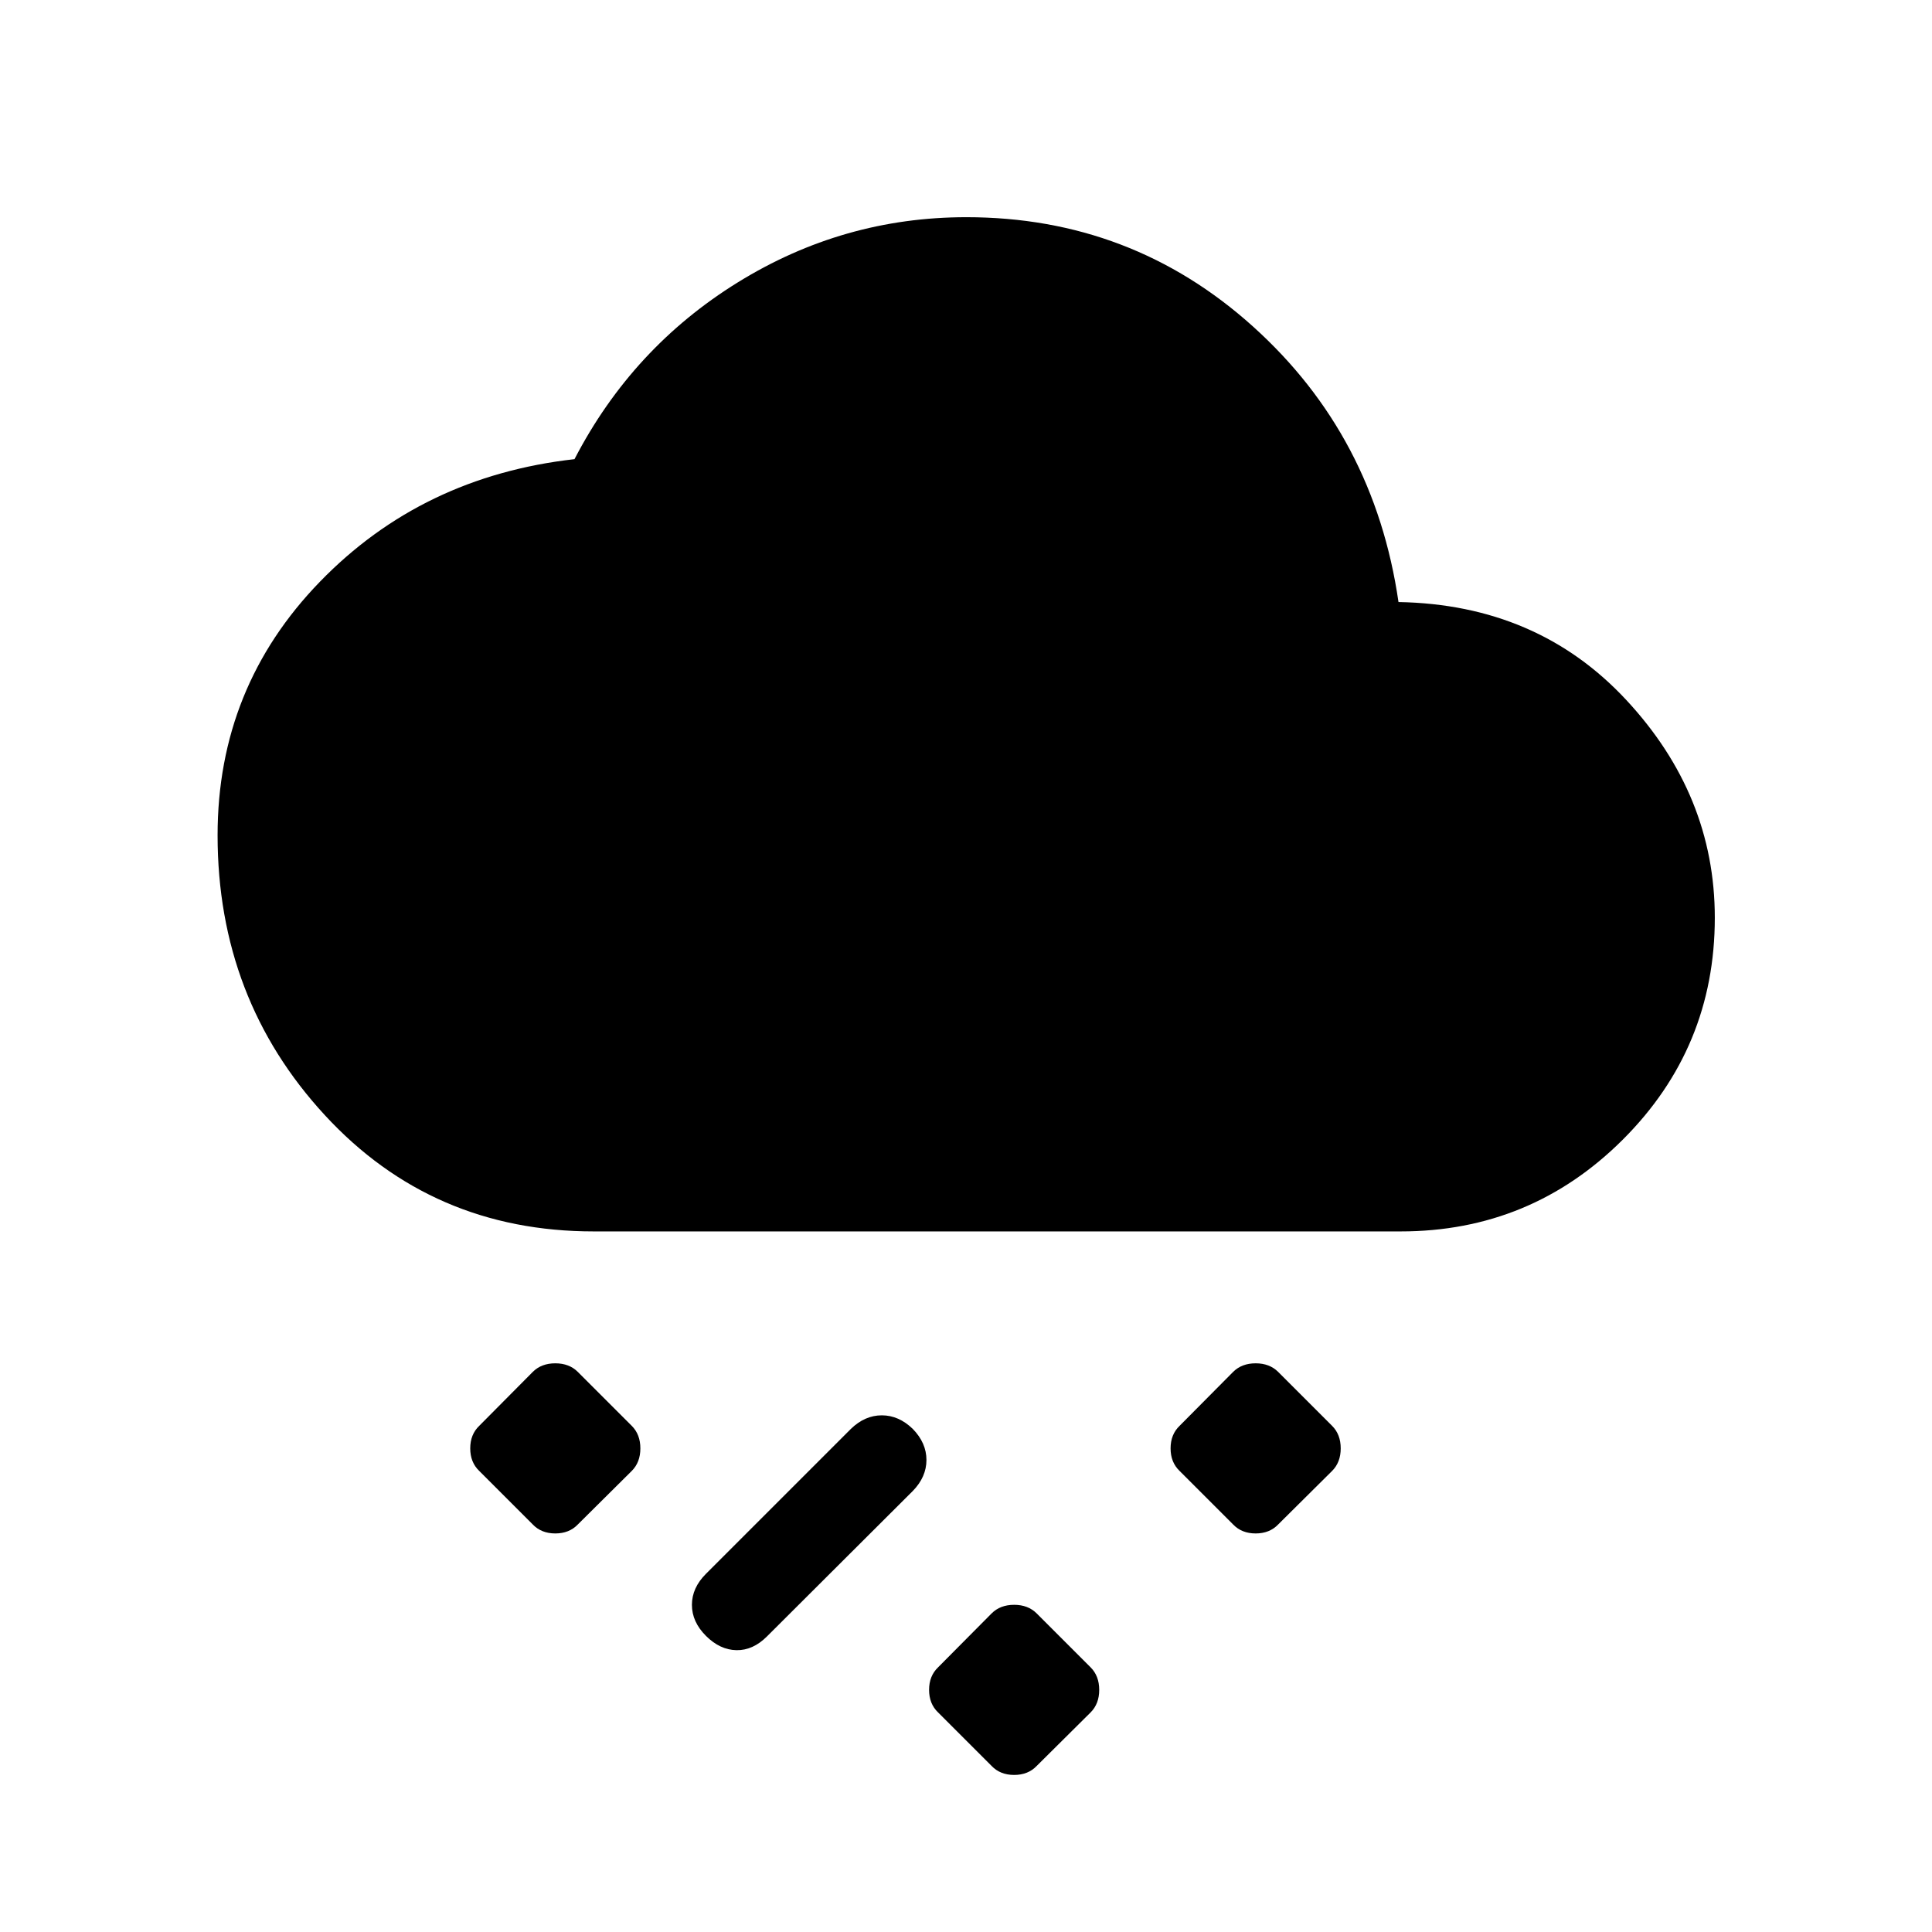 <svg xmlns="http://www.w3.org/2000/svg" height="20" viewBox="0 -960 960 960" width="20"><path d="m541.918-109.111-26.797 26.604q-4.274 4.467-11.197 4.467-6.923 0-11.198-4.467l-26.604-26.604q-4.467-4.275-4.467-11.198t4.467-11.197l26.604-26.797q4.275-4.274 11.198-4.274t11.197 4.274l26.797 26.797q4.275 4.274 4.275 11.197 0 6.923-4.275 11.198ZM350.77-147.155q-6.961-6.961-6.961-15.404 0-8.442 6.961-15.403l72-72q6.962-6.769 15.404-6.769t15.404 6.769q6.769 6.961 6.769 15.403 0 8.443-6.769 15.404l-72.5 72.308q-6.962 6.961-15.154 6.807-8.192-.154-15.154-7.115Zm311.148-81.956-26.797 26.604q-4.274 4.467-11.197 4.467-6.923 0-11.198-4.467l-26.604-26.604q-4.467-4.275-4.467-11.198t4.467-11.197l26.604-26.797q4.275-4.274 11.198-4.274t11.197 4.274l26.797 26.797q4.275 4.274 4.275 11.197 0 6.923-4.275 11.198Zm-348 0-26.797 26.604q-4.274 4.467-11.197 4.467-6.923 0-11.198-4.467l-26.604-26.604q-4.467-4.275-4.467-11.198t4.467-11.197l26.604-26.797q4.275-4.274 11.198-4.274t11.197 4.274l26.797 26.797q4.275 4.274 4.275 11.197 0 6.923-4.275 11.198ZM295-348.116q-80.312 0-133.598-57.774-53.286-57.774-53.286-139.069 0-73.541 50.808-125.944 50.807-52.404 126.538-60.943 28.734-55.423 81.117-87.826 52.383-32.404 113.575-32.404 82.115 0 142.442 54.307 60.326 54.308 72.306 136.923 69.021 1.231 113.097 48.571 44.077 47.34 44.077 108.275 0 64.654-45.711 110.269Q760.654-348.116 696-348.116H295Z"/></svg>